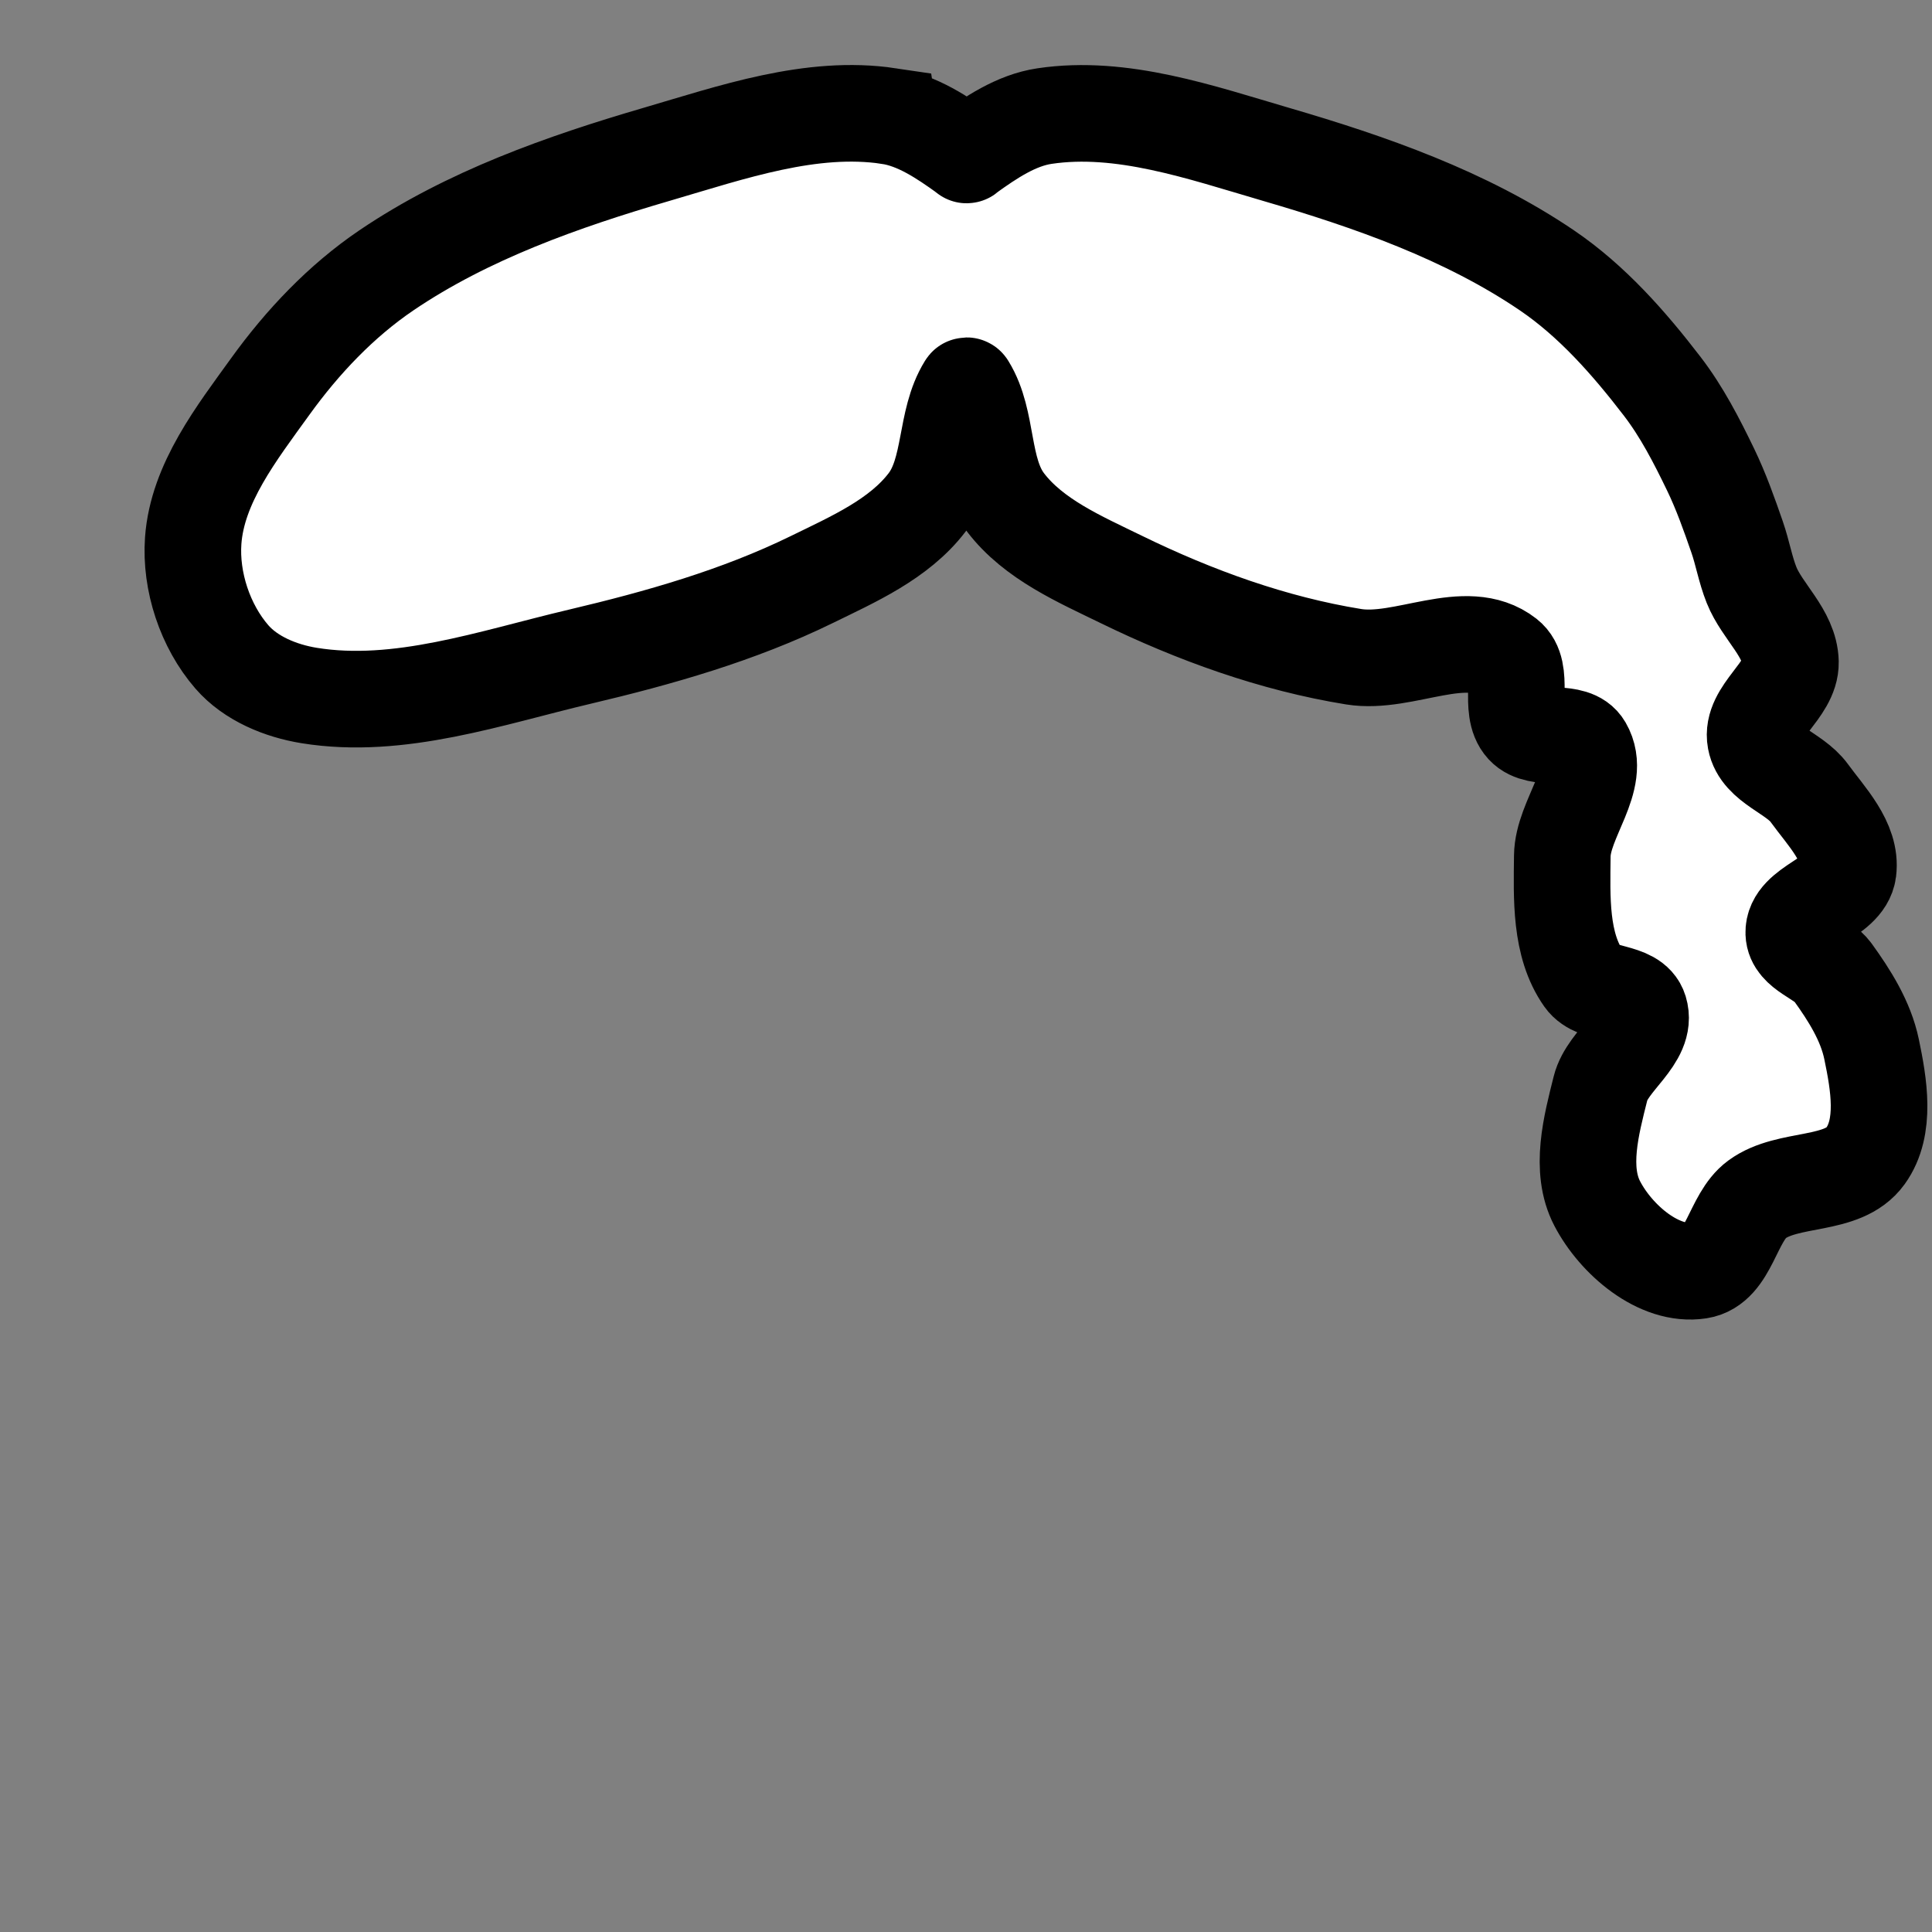 <?xml version="1.0" encoding="UTF-8" standalone="no"?>
<!-- Created with Inkscape (http://www.inkscape.org/) -->

<svg
   xmlns:dc="http://purl.org/dc/elements/1.1/"
   xmlns:cc="http://creativecommons.org/ns#"
   xmlns:rdf="http://www.w3.org/1999/02/22-rdf-syntax-ns#"
   xmlns:svg="http://www.w3.org/2000/svg"
   xmlns="http://www.w3.org/2000/svg"
   xmlns:sodipodi="http://sodipodi.sourceforge.net/DTD/sodipodi-0.dtd"
   xmlns:inkscape="http://www.inkscape.org/namespaces/inkscape"
   width="100%"
   height="100%"
   viewBox="0 0 90 90"
   id="svg2"
   version="1.1"
   inkscape:version="0.48.4 r9939"
   sodipodi:docname="C:\git\dougrich.net\token-builder\token-builder-content\template.svg"
   class="single-braid">
  <rect x="0" y="0" width="90" height="90" fill="#808080" stroke="none"/>
  <defs
     id="defs4" />
  <sodipodi:namedview
     id="base"
     pagecolor="#ffffff"
     bordercolor="#666666"
     borderopacity="1.0"
     inkscape:pageopacity="0.0"
     inkscape:pageshadow="2"
     inkscape:zoom="0.72092901"
     inkscape:cx="-135.66267"
     inkscape:cy="63.138865"
     inkscape:document-units="in"
     inkscape:current-layer="layer1"
     showgrid="false"
     units="in"
     inkscape:window-width="1920"
     inkscape:window-height="1003"
     inkscape:window-x="-9"
     inkscape:window-y="-9"
     inkscape:window-maximized="1">
    <inkscape:grid
       type="xygrid"
       id="grid2994"
       empspacing="5"
       visible="true"
       enabled="true"
       snapvisiblegridlinesonly="true"
       units="in"
       spacingx="0.014in"
       spacingy="0.014in" />
  </sodipodi:namedview>
  <g
     inkscape:label="Body"
     inkscape:groupmode="layer"
     id="layer1"
     class="hair"
     transform="translate(0,-962.36)"
     style="display:inline">
    <path
       sodipodi:nodetypes="sssssssssssssssssssssssssssssssssssssssssssss"
       inkscape:connector-curvature="0"
       id="path3930-1"
       d="m 41.406,967.766 c -3.613,-0.54 -7.306,0.756 -10.812,1.781 -4.385,1.282 -8.812,2.844 -12.594,5.406 -2.11,1.429 -3.916,3.339 -5.406,5.406 -1.566,2.173 -3.403,4.516 -3.594,7.188 -0.135,1.896 0.555,3.976 1.8,5.412 0.879,1.014 2.276,1.585 3.6,1.8 4.188,0.679 8.47,-0.832 12.6,-1.806 3.697,-0.872 7.401,-1.924 10.812,-3.594 1.936,-0.947 4.066,-1.881 5.375,-3.594 1.154,-1.51 0.812,-3.79 1.812,-5.406 0.008,-0.013 0.017,-0.031 0.031,-0.031 0.015,0 0.024,0.019 0.031,0.031 0.995,1.616 0.631,3.897 1.781,5.406 1.312,1.721 3.461,2.645 5.406,3.594 3.414,1.665 7.063,2.987 10.812,3.594 2.345,0.379 5.253,-1.462 7.125,0 0.88,0.687 0.055,2.429 0.812,3.25 0.664,0.719 2.29,0.091 2.781,0.938 0.869,1.496 -0.982,3.364 -1,5.094 -0.02,1.935 -0.115,4.137 1,5.719 0.573,0.812 2.304,0.518 2.594,1.469 0.394,1.292 -1.483,2.315 -1.812,3.625 -0.437,1.738 -0.984,3.785 -0.156,5.375 0.875,1.681 2.877,3.415 4.75,3.125 1.405,-0.218 1.543,-2.469 2.688,-3.312 1.463,-1.079 4.002,-0.554 5.062,-2.031 0.968,-1.347 0.619,-3.345 0.281,-4.969 -0.273,-1.313 -1.026,-2.507 -1.812,-3.594 -0.501,-0.692 -1.783,-0.959 -1.812,-1.812 -0.044,-1.284 2.369,-1.632 2.531,-2.906 0.17,-1.34 -1.019,-2.532 -1.812,-3.625 -0.688,-0.948 -2.284,-1.318 -2.5,-2.469 -0.244,-1.302 1.655,-2.301 1.625,-3.625 -0.031,-1.341 -1.315,-2.348 -1.812,-3.594 -0.288,-0.722 -0.417,-1.5 -0.672,-2.234 -0.368,-1.063 -0.745,-2.128 -1.234,-3.141 -0.65,-1.345 -1.341,-2.69 -2.25,-3.875 -1.547,-2.016 -3.273,-3.979 -5.375,-5.406 -3.788,-2.571 -8.231,-4.123 -12.625,-5.406 -3.496,-1.021 -7.179,-2.319 -10.781,-1.781 -1.322,0.197 -2.508,1.001 -3.594,1.781 -0.012,0.01 -0.017,0.031 -0.031,0.031 -0.015,0 -0.019,-0.023 -0.031,-0.031 -1.086,-0.78 -2.271,-1.584 -3.594,-1.781 z"
       style="fill:#ffffff;fill-opacity:1;stroke:#000000;stroke-width:4.5;stroke-linecap:butt;stroke-linejoin:miter;stroke-miterlimit:4;stroke-opacity:1;stroke-dasharray:none;display:inline" />
  </g>
</svg>
